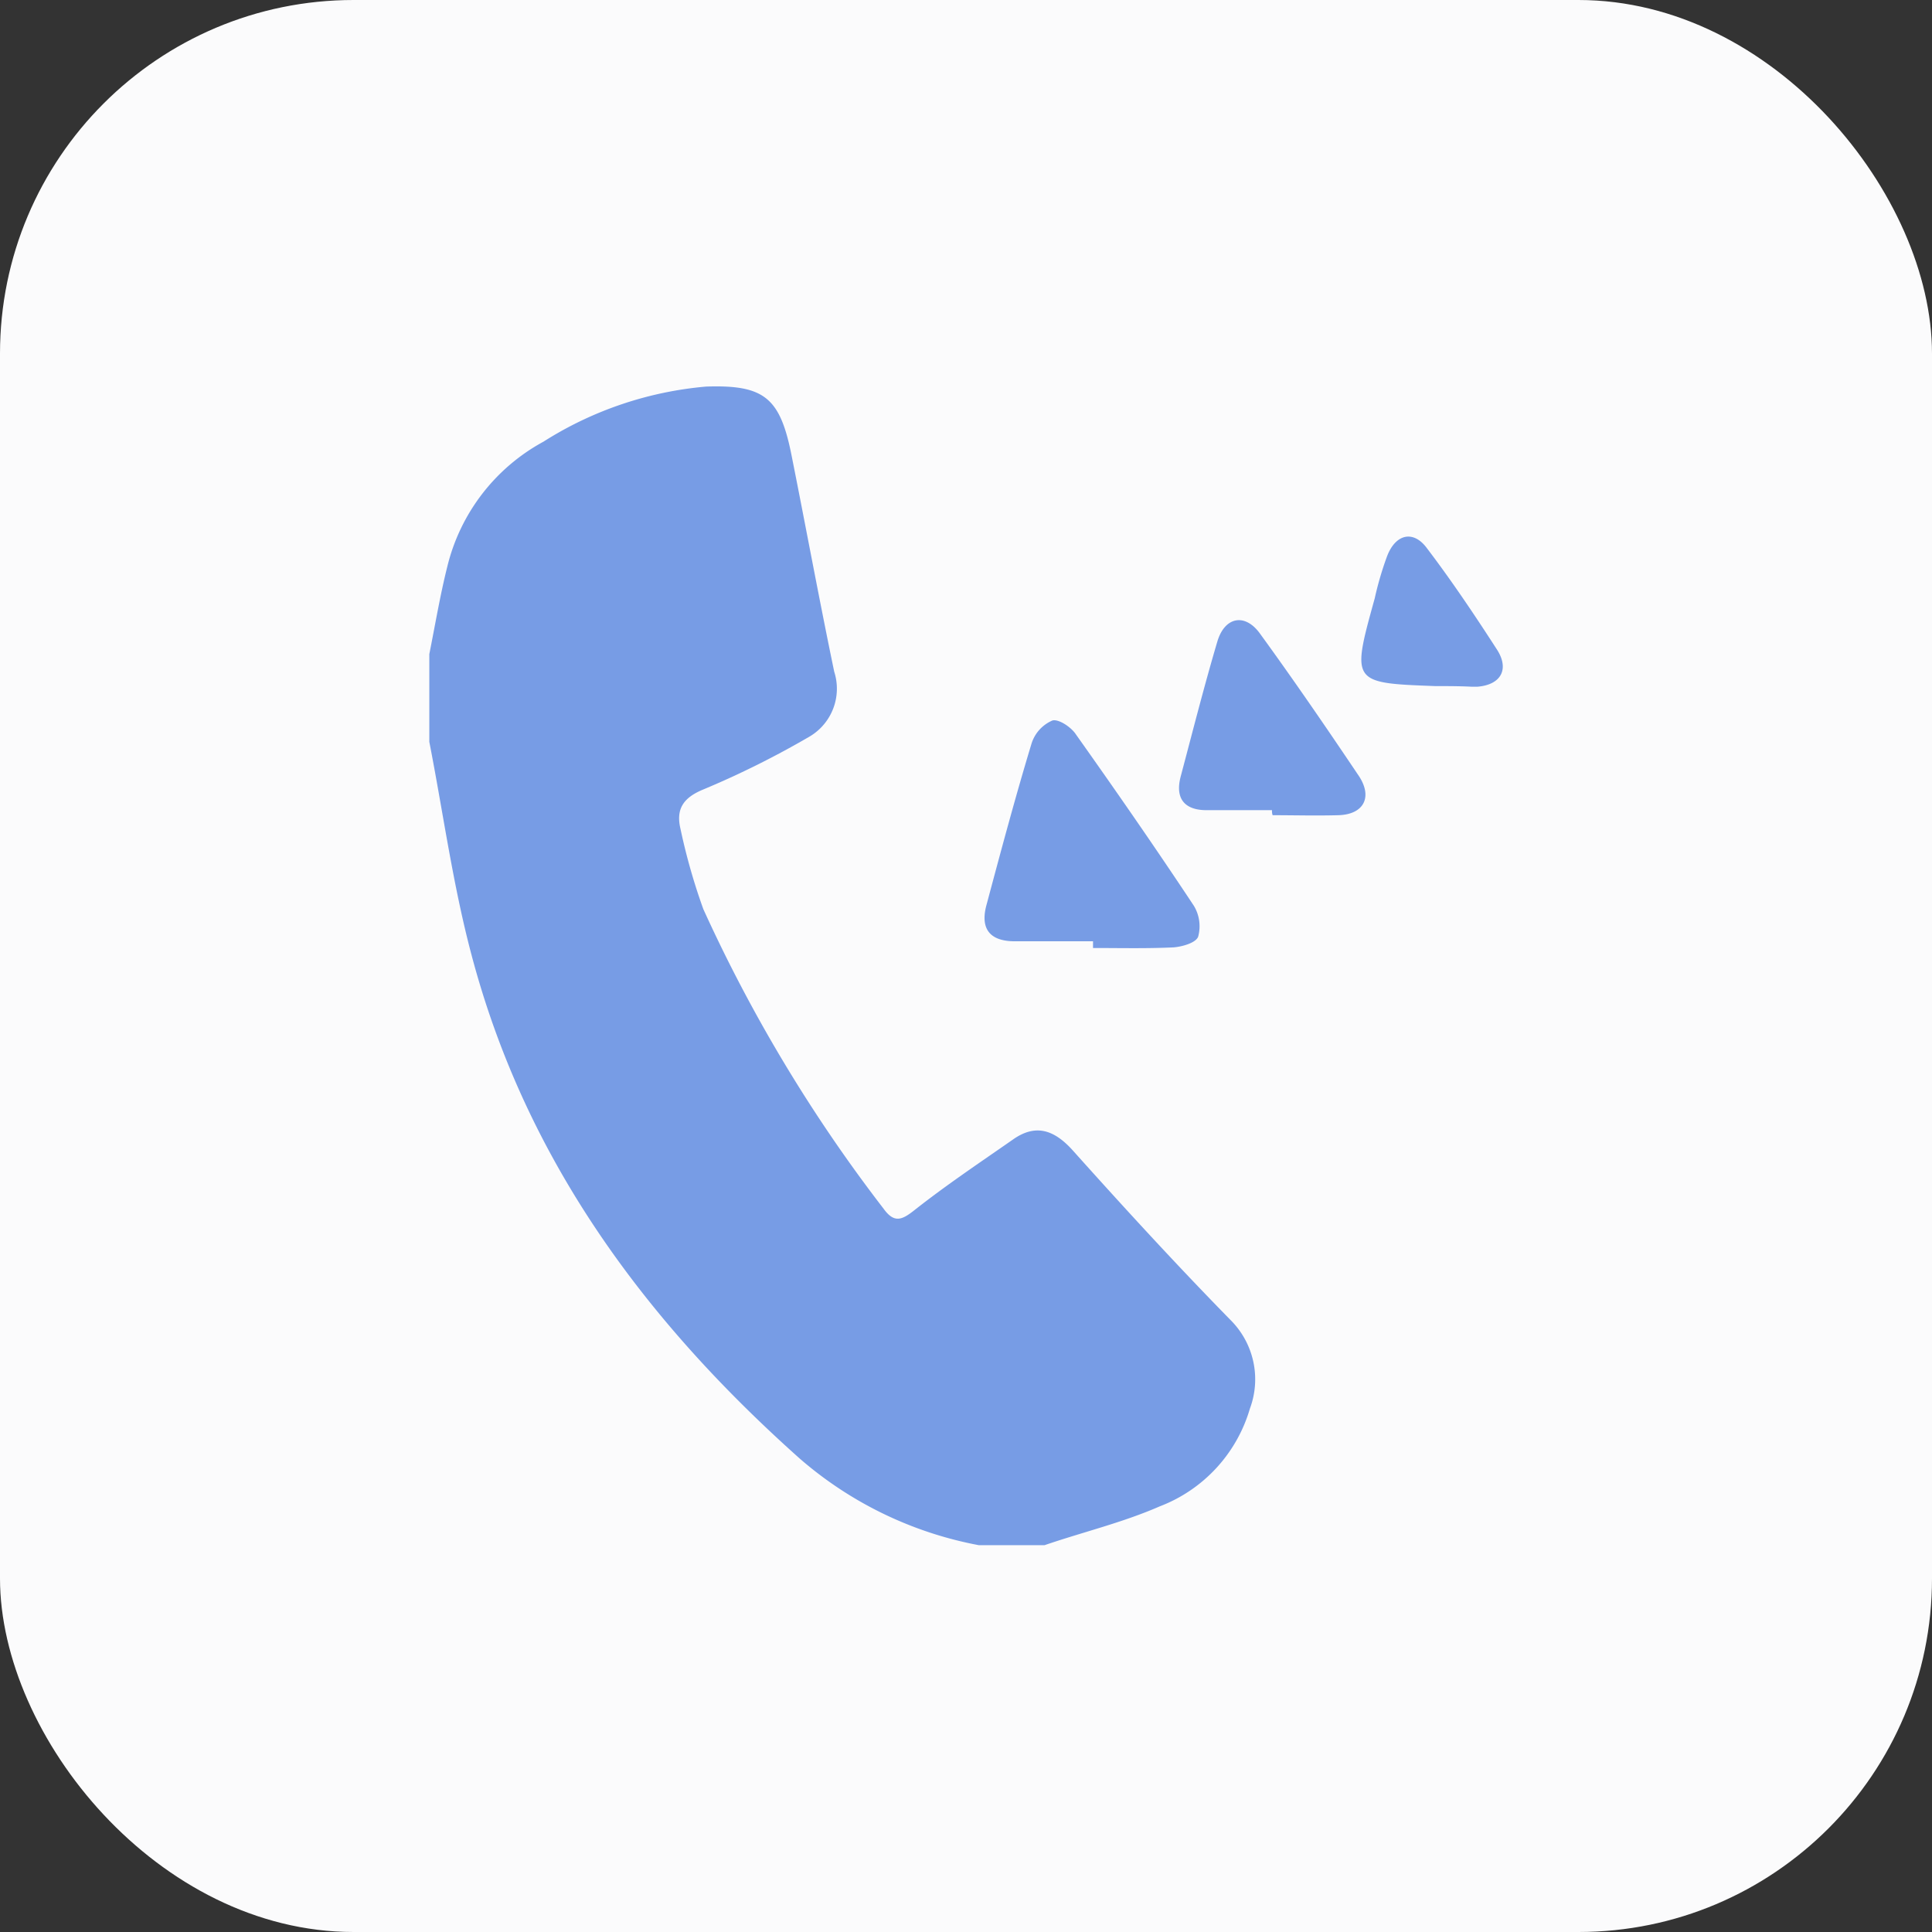 <svg id="Group_111" data-name="Group 111" xmlns="http://www.w3.org/2000/svg" width="65.572" height="65.572" viewBox="0 0 65.572 65.572">
  <rect x="0" y="0" width="65.572" height="65.572" fill="#333333" stroke="none"/>
  <rect id="Rectangle_33" data-name="Rectangle 33" width="65.572" height="65.572" rx="12" fill="#fbfbfc" class="change_theme"/>
  <g id="Group_92" data-name="Group 92" transform="translate(14.571 13.114)">
    <path id="Vector" d="M0,9.087c.2-1,.367-2,.612-2.977A6.594,6.594,0,0,1,3.873,1.877,12.272,12.272,0,0,1,9.4.006c1.977-.064,2.507.383,2.895,2.339.489,2.446.938,4.891,1.447,7.337a1.887,1.887,0,0,1-.815,2.19A30.544,30.544,0,0,1,9.3,13.68c-.673.276-.938.659-.775,1.34A20.676,20.676,0,0,0,9.3,17.742a51.755,51.755,0,0,0,6.116,10.165c.367.51.632.383,1.06.043,1.08-.851,2.2-1.6,3.323-2.382.775-.553,1.407-.34,2.039.362,1.753,1.957,3.527,3.892,5.361,5.763a2.84,2.84,0,0,1,.652,3,5.072,5.072,0,0,1-3.058,3.318c-1.264.553-2.609.872-3.914,1.319H18.653a12.886,12.886,0,0,1-6.075-2.935c-5.2-4.636-9.3-10.1-11.151-17.12C.8,16.913.469,14.467,0,12.064Z" transform="translate(0)" fill="#779ce5"/>
    <path id="Vector-2" data-name="Vector" d="M3.682,7.5H.95C.135,7.474-.15,7.027.074,6.24.563,4.412,1.052,2.583,1.6.775A1.267,1.267,0,0,1,2.3.009c.2-.064.632.213.8.468C4.457,2.391,5.8,4.326,7.107,6.3A1.344,1.344,0,0,1,7.25,7.346c-.082.213-.55.34-.836.362-.917.043-1.814.021-2.732.021Z" transform="translate(18.844 11.332)" fill="#779ce5"/>
    <path id="Vector-3" data-name="Vector" d="M3.156,6.448H.934C.2,6.448-.146,6.065.058,5.3.465,3.769.853,2.237,1.3.727c.245-.829.917-.978,1.427-.3C3.89,2.025,5.011,3.662,6.112,5.3c.469.723.143,1.3-.713,1.319-.734.021-1.488,0-2.222,0A.431.431,0,0,1,3.156,6.448Z" transform="translate(25.445 7.935)" fill="#779ce5"/>
    <path id="Vector-4" data-name="Vector" d="M2.513,5.077C-.341,4.971-.341,4.971.454,2.1A11.025,11.025,0,0,1,.862.7c.285-.787.9-.936,1.366-.3C3.064,1.5,3.838,2.653,4.593,3.822c.448.681.143,1.212-.652,1.276h-.2C3.329,5.077,2.921,5.077,2.513,5.077Z" transform="translate(31.633 5.095)" fill="#779ce5"/>
  </g>
</svg>
